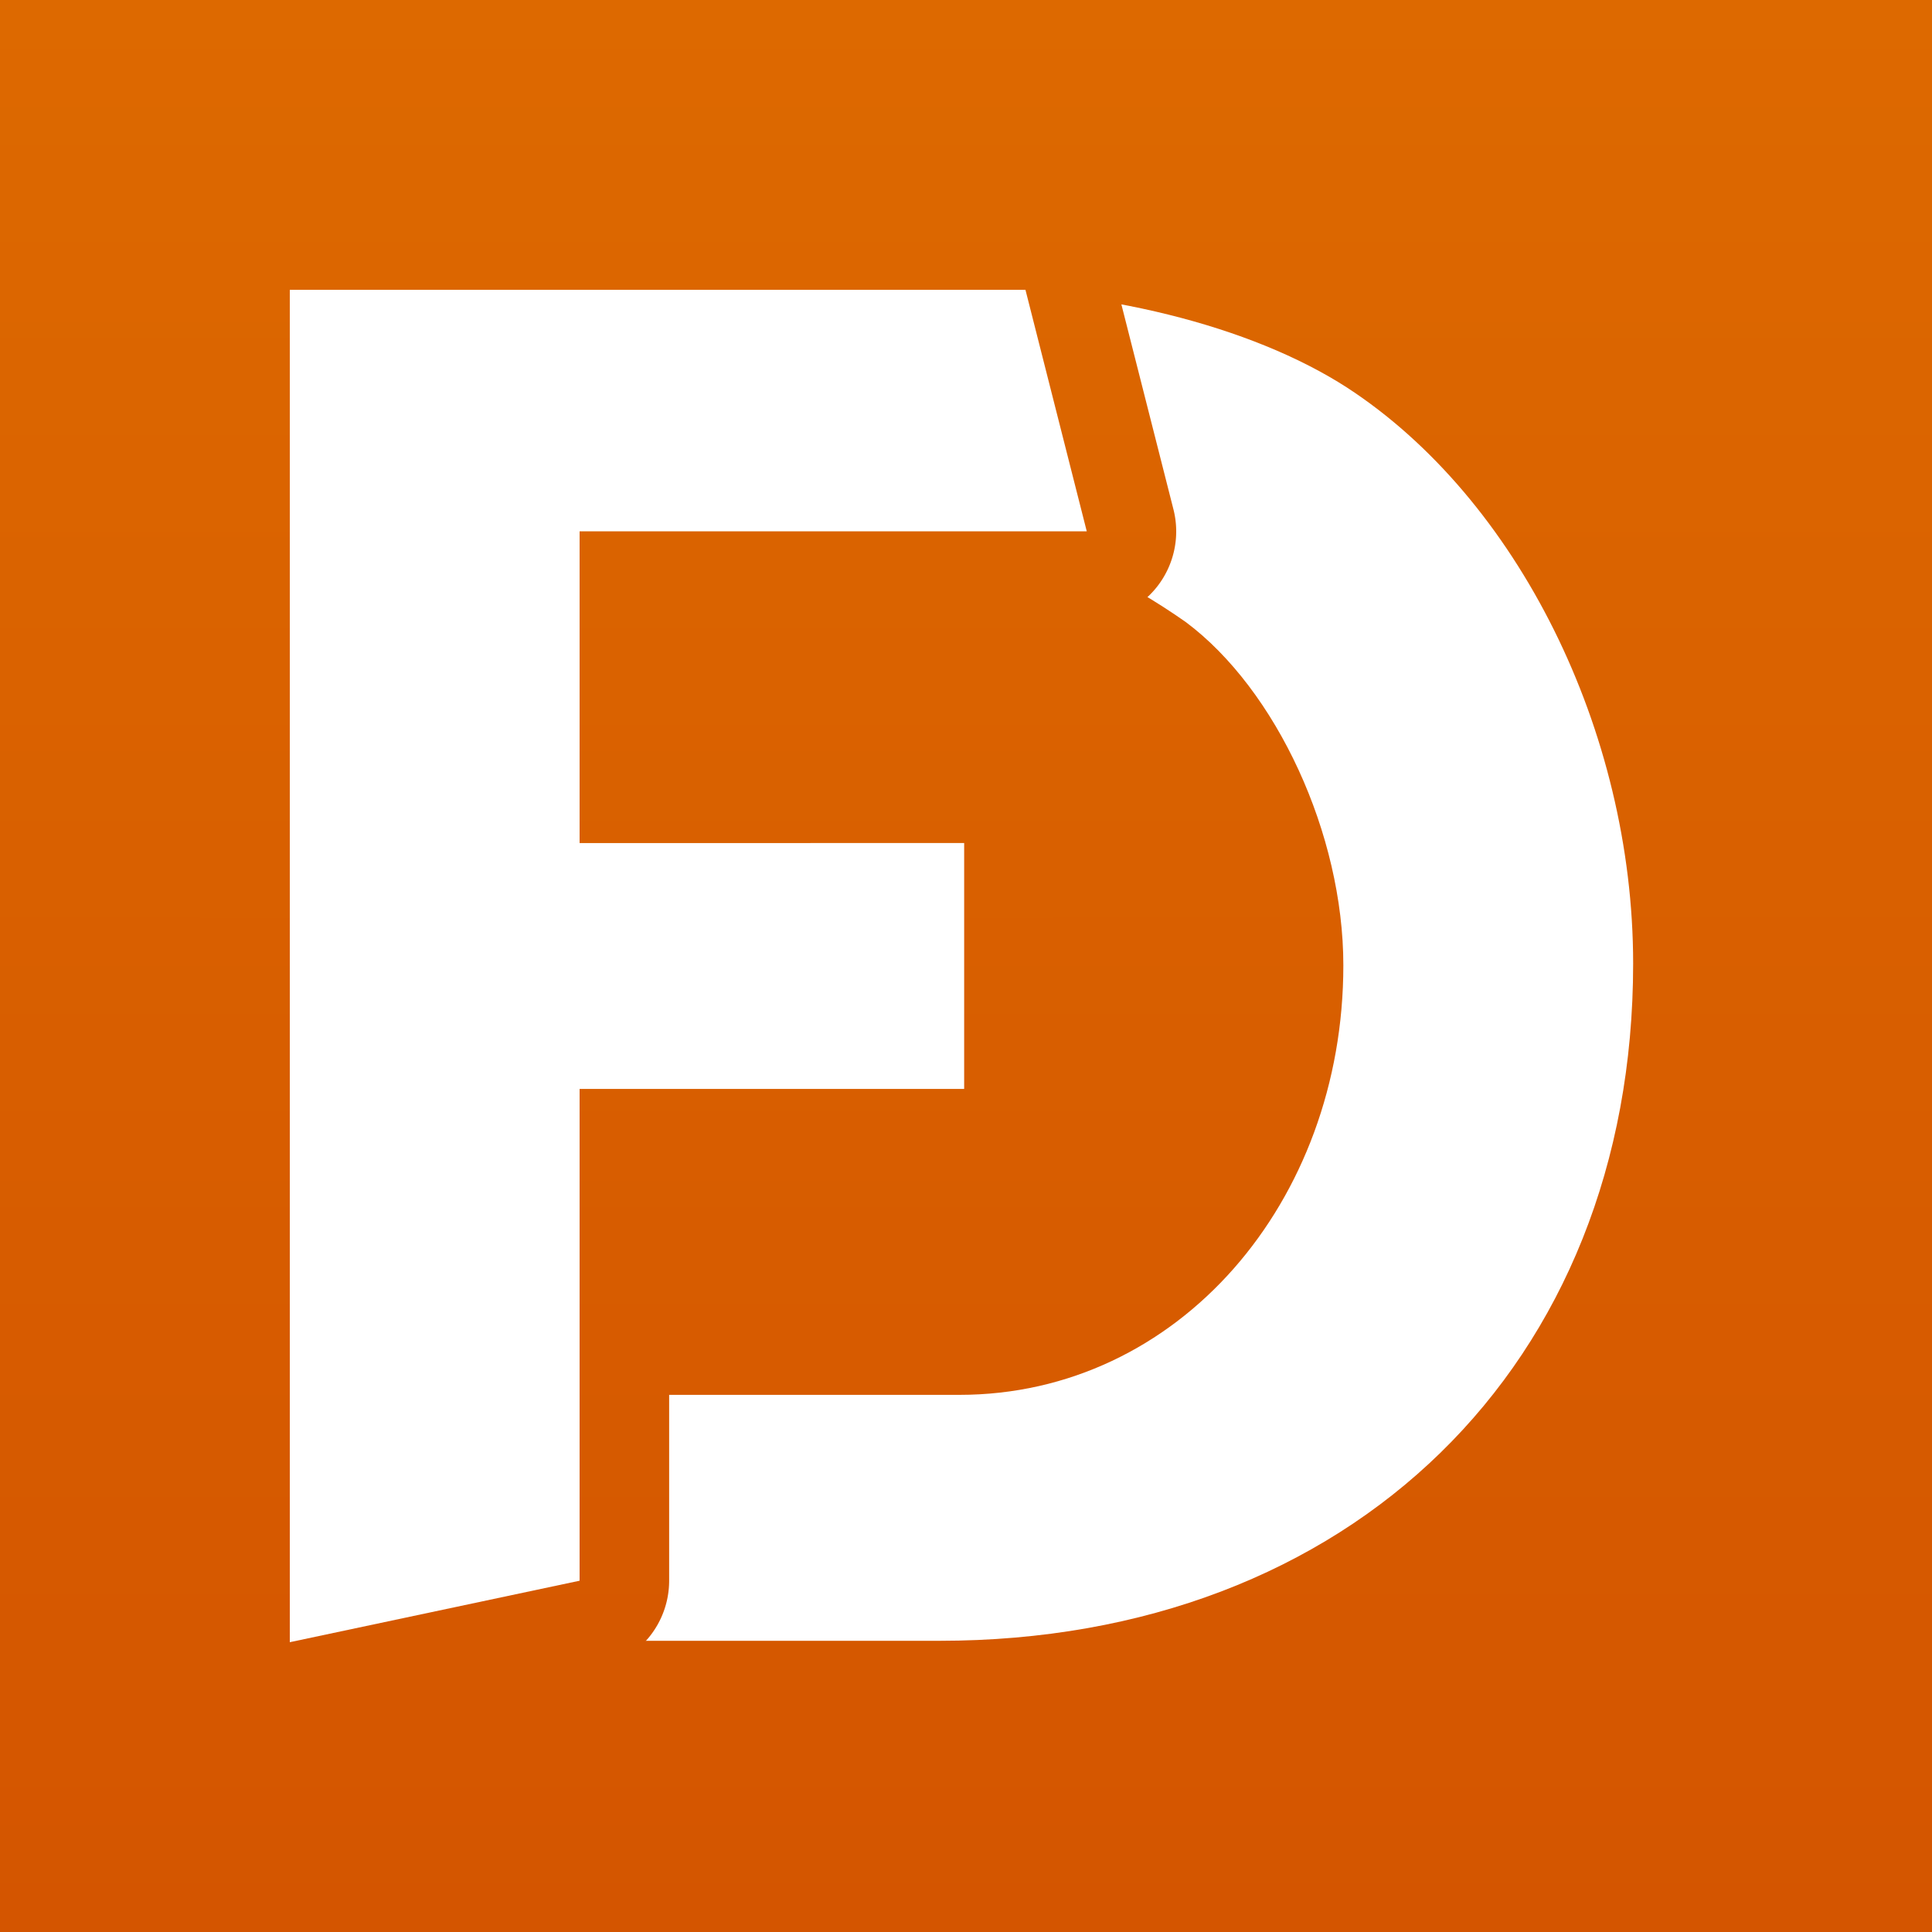 <svg xmlns:rdf="http://www.w3.org/1999/02/22-rdf-syntax-ns#" xmlns="http://www.w3.org/2000/svg" height="40" width="40" version="1.1" xmlns:cc="http://creativecommons.org/ns#" xmlns:xlink="http://www.w3.org/1999/xlink" viewBox="0 0 40 40" xmlns:dc="http://purl.org/dc/elements/1.1/">
 <rect x="0" y="0" width="40" height="40" fill="#333333" stroke="none"/>
 <defs>
  <linearGradient id="a">
   <stop stop-color="#d45500" offset="0"/>
   <stop stop-color="#dd6900" offset="1"/>
  </linearGradient>
  <linearGradient id="d" xlink:href="#a" gradientUnits="userSpaceOnUse" x2="15" gradientTransform="matrix(1.25,0,0,1.25,0,-8)" y1="32" x1="15"/>
  <linearGradient id="c" y2="-8" xlink:href="#a" gradientUnits="userSpaceOnUse" x2="10" y1="32" x1="10"/>
 </defs>
 <g transform="translate(0,8)">
  <rect ry="0" height="40" width="40" y="-8" x="0" fill="url(#d)"/>
 </g>
 <g transform="translate(0 -1012.4)">
  <g fill="#fff" transform="matrix(1.25 0 0 1.273 -.625 1012)">
   <path d="m10 27h6.06c6.81 0 11.49-4.485 11.49-11.015 0-3.784-1.92-7.567-4.74-9.368-1.59-1.007-4.08-1.617-6.66-1.617h-6.15zm0-18h6.39c1.38 0 2.82 0.791 3.75 1.431 1.5 1.099 2.61 3.448 2.61 5.584 0 3.845-2.73 6.985-6.36 6.985h-6.39z"/>
  </g>
 </g>
 <g transform="translate(0,8)">
  <path d="m6-3.853a1.853 1.853 0 0 0 -1.853 1.853v28a1.853 1.853 0 0 0 2.238 1.812l6-1.273a1.853 1.853 0 0 0 1.469 -1.812v-8.328h6.107a1.853 1.853 0 0 0 1.853 -1.853v-5.09a1.853 1.853 0 0 0 -1.853 -1.853h-6.107v-2.748h8.646a1.853 1.853 0 0 0 1.795 -2.309l-1.27-5a1.853 1.853 0 0 0 -1.795 -1.398h-15.23z" xlink:href="#b" fill="url(#c)"/>
  <path id="b" d="m6 26 6-1.273v-10.182h7.962v-5.091l-7.962 0.001v-6.455h10.5l-1.269-5h-15.231z" fill="#fff"/>
 </g>
</svg>
